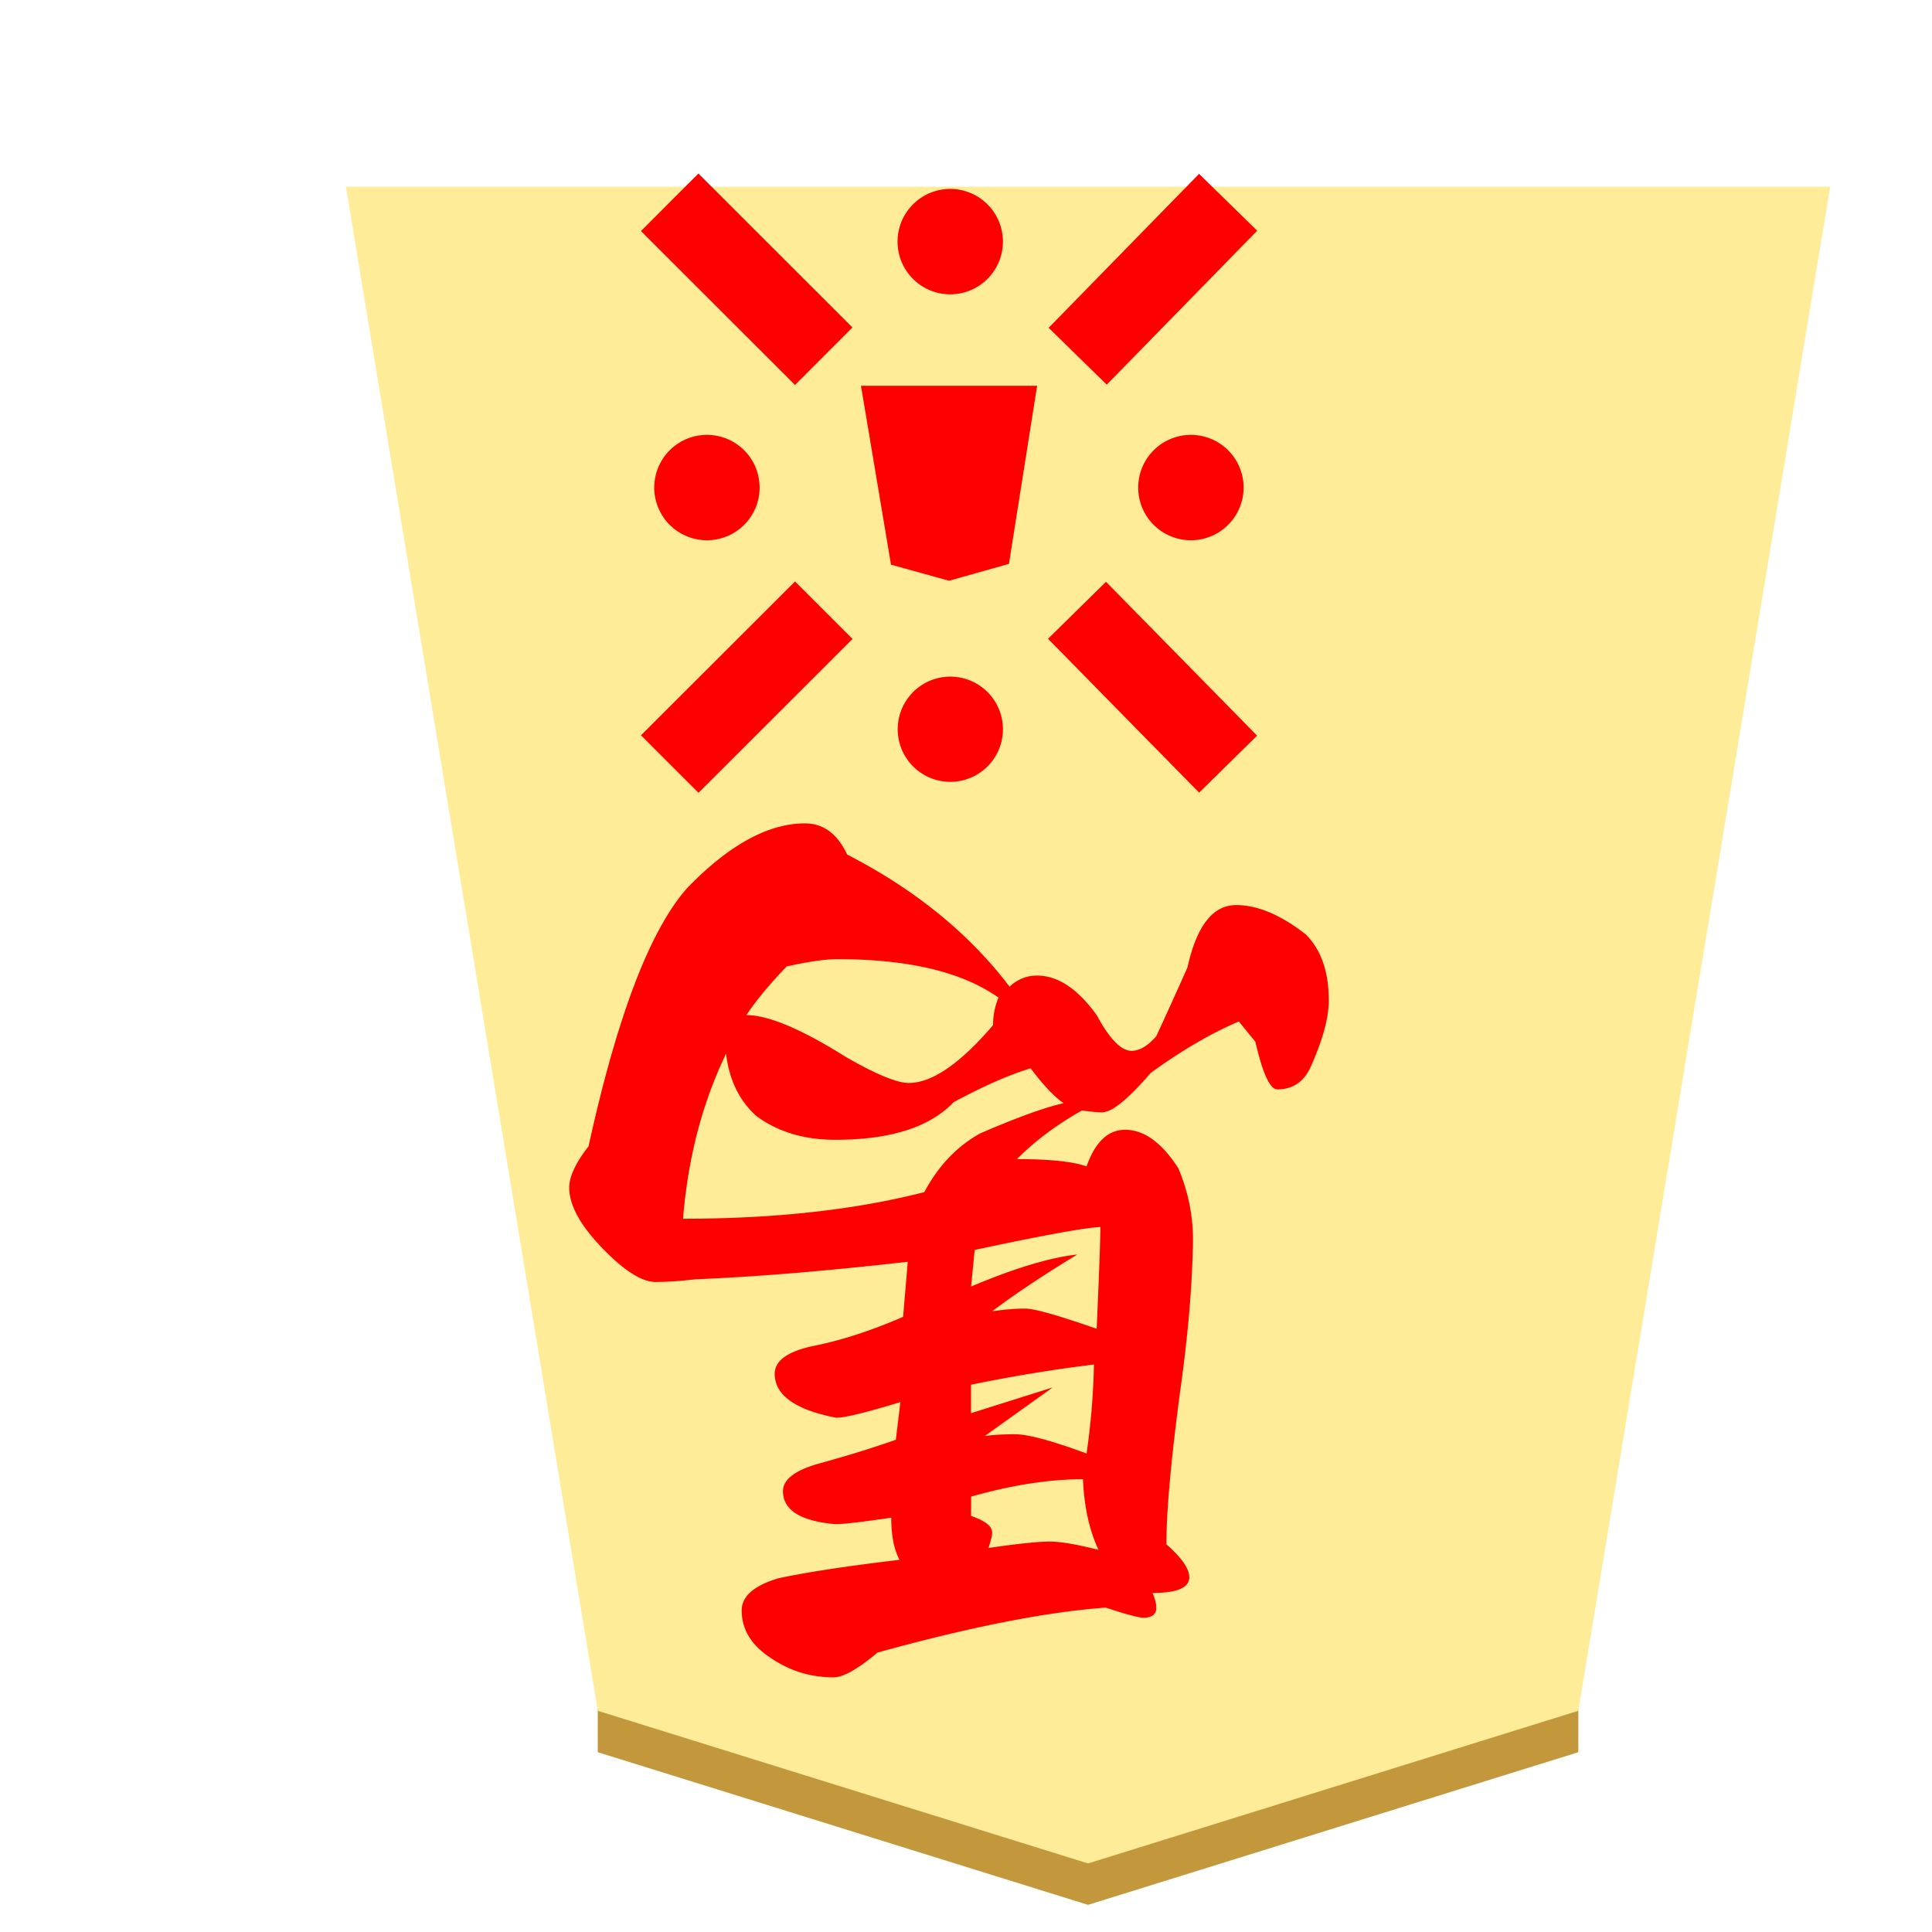 <svg xmlns="http://www.w3.org/2000/svg" viewBox="0 0 22 22">
    <defs>
        <filter id="1UM_svg__a" width="1.154" height="1.106" x="-.038" y="-.033" color-interpolation-filters="sRGB">
            <feGaussianBlur in="SourceAlpha" result="blur" stdDeviation="1"/>
            <feOffset dx="5" dy="3" in="blur" result="offset"/>
            <feFlood flood-color="#000" flood-opacity=".5"/>
            <feComposite in2="offset" operator="in"/>
            <feComposite in="SourceGraphic"/>
        </filter>
    </defs>
    <g filter="url(#1UM_svg__a)" transform="translate(-41.906 -72.914)scale(.265)">
        <path fill="#c3983c" d="M178.822 347.44v-3.78l21.068 6.56 21.067-6.56v3.78L199.89 354z"/>
        <path fill="#feec99" d="m199.89 352.22 21.067-6.56 10.823-65.489H168l10.822 65.489z"/>
    </g>
    <path fill="red" d="m11.81 4.393-.321 2.028-.682.192-.661-.183-.342-2.037Zm-3.16 1.16a.6.6 0 1 1-1.2-.002.6.6 0 0 1 1.2.002m5.511 0a.6.6 0 1 1-1.2-.002.6.6 0 0 1 1.2.002M11.42 8.279a.599.599 0 1 1-1.197.001.599.599 0 0 1 1.197-.001m0-5.552a.6.6 0 1 1-1.199 0 .6.6 0 0 1 1.199 0m1.183 1.653 1.713-1.753-.662-.647-1.713 1.753Zm1.052 4.646.66-.649-1.721-1.752-.66.649zM9.053 4.384l.654-.655-1.754-1.753-.654.655Zm0 2.237.655.655-1.754 1.752-.655-.655Zm2.317 4.739q-.062.147-.062.314-.564.658-.96.658-.2 0-.711-.293-.763-.48-1.138-.48.167-.25.459-.554.376-.083.574-.083 1.222 0 1.839.439zm.742 1.202q-.324.073-.95.344-.397.22-.637.669-1.18.303-2.747.303.083-1.034.49-1.88.053.449.345.71.366.271.899.271.94 0 1.347-.428.501-.271.877-.386.22.292.376.397m.345 2.976q-.01.502-.084 1.013-.595-.219-.814-.219-.199 0-.345.02l.773-.553-.93.293v-.324q.71-.146 1.4-.23m.052 2.11q-.376-.094-.553-.094-.199 0-.7.073.042-.125.042-.177 0-.105-.24-.188v-.22q.7-.198 1.274-.198.02.47.177.804m.021-3.676q0 .219-.042 1.159-.658-.23-.814-.23-.168 0-.376.031.386-.292.97-.647-.47.052-1.21.365l.041-.417q1.17-.25 1.431-.261m1.765-2.11q.125.543.25.543.272 0 .387-.272.199-.449.199-.741 0-.491-.262-.752-.428-.334-.793-.334-.397 0-.554.71-.167.376-.355.783-.146.167-.282.167-.177 0-.397-.407-.324-.45-.679-.45-.177 0-.313.126-.69-.908-1.849-1.504-.167-.355-.48-.355-.627 0-1.337.731-.637.71-1.128 2.946-.22.282-.22.47 0 .292.356.668.386.407.627.407.188 0 .46-.031 1.033-.042 2.412-.199l-.053.627q-.553.24-1.034.334-.428.094-.428.314 0 .365.7.501.146 0 .731-.178l-.052.429q-.418.146-.877.271-.408.115-.408.314 0 .323.596.376.135 0 .637-.074 0 .303.094.48-.888.105-1.379.21-.418.125-.418.365 0 .314.303.523.334.24.742.24.167 0 .501-.282 1.588-.439 2.6-.512.345.115.429.115.146 0 .146-.115 0-.063-.042-.167.418 0 .418-.178 0-.146-.261-.376 0-.564.157-1.744.135-.96.146-1.723 0-.418-.167-.815-.282-.438-.606-.438-.292 0-.439.417-.23-.083-.793-.083.313-.314.741-.554.146.021.23.021.167 0 .553-.449.533-.386 1.003-.585z"/>
</svg>

